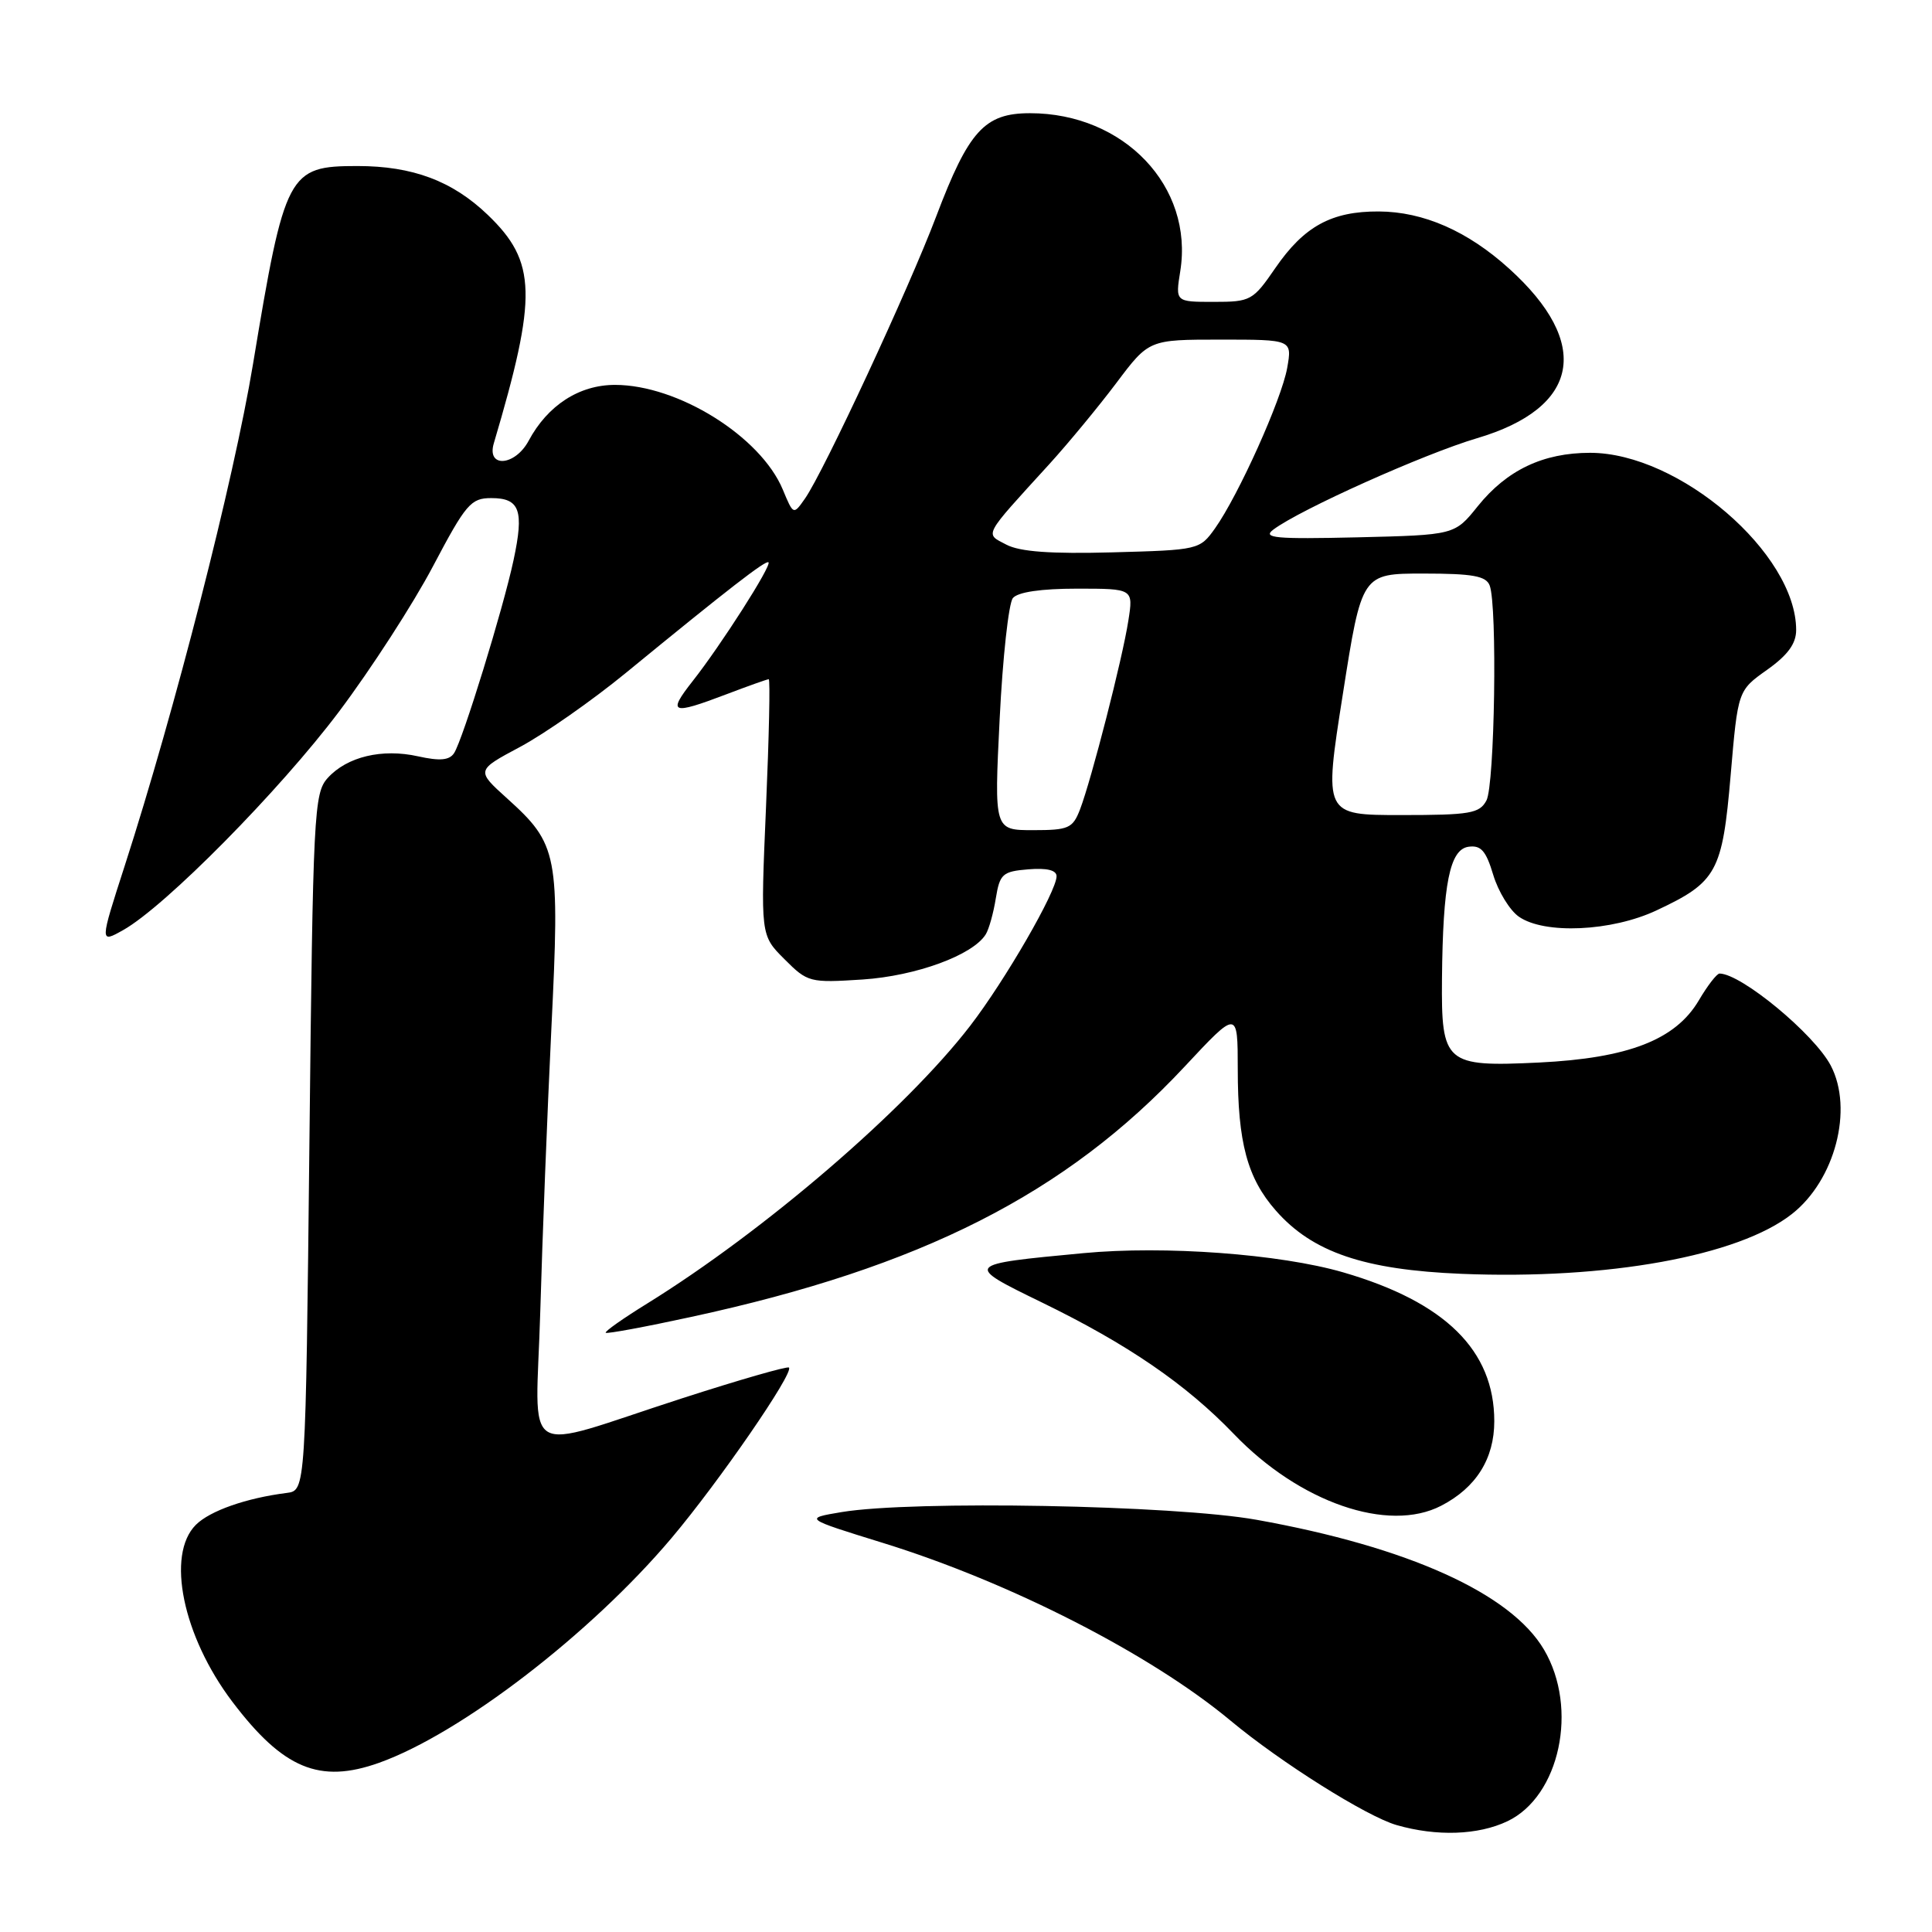 <?xml version="1.0" encoding="UTF-8" standalone="no"?>
<!DOCTYPE svg PUBLIC "-//W3C//DTD SVG 1.1//EN" "http://www.w3.org/Graphics/SVG/1.1/DTD/svg11.dtd" >
<svg xmlns="http://www.w3.org/2000/svg" xmlns:xlink="http://www.w3.org/1999/xlink" version="1.1" viewBox="0 0 256 256">
 <g >
 <path fill="currentColor"
d=" M 199.73 241.33 C 206.68 238.03 209.18 226.37 204.59 218.59 C 200.21 211.14 186.59 204.98 166.50 201.38 C 155.61 199.43 120.95 198.79 111.51 200.36 C 106.51 201.20 106.51 201.20 117.01 204.45 C 133.85 209.66 152.48 219.19 163.05 227.99 C 169.71 233.54 181.09 240.69 185.05 241.83 C 190.37 243.36 195.85 243.17 199.73 241.33 Z  M 50.23 233.58 C 61.06 229.71 78.27 216.49 88.99 203.79 C 95.25 196.37 105.23 181.89 104.54 181.21 C 104.34 181.00 97.94 182.84 90.33 185.30 C 68.53 192.34 71.01 193.86 71.59 173.76 C 71.86 164.27 72.52 147.40 73.06 136.27 C 74.19 113.16 73.94 111.88 67.19 105.79 C 63.08 102.08 63.08 102.08 68.93 98.96 C 72.14 97.24 78.44 92.84 82.92 89.17 C 96.61 77.95 101.49 74.18 101.83 74.51 C 102.27 74.94 95.54 85.48 91.78 90.25 C 88.40 94.55 88.96 94.77 96.24 92.00 C 99.13 90.90 101.66 90.00 101.86 90.00 C 102.07 90.00 101.90 97.63 101.50 106.96 C 100.77 123.93 100.77 123.93 103.94 127.09 C 107.02 130.18 107.29 130.24 114.30 129.79 C 121.38 129.32 128.92 126.56 130.62 123.80 C 131.04 123.12 131.64 120.98 131.95 119.03 C 132.48 115.80 132.84 115.47 136.26 115.19 C 138.72 114.99 140.00 115.30 140.00 116.11 C 140.00 118.11 133.17 129.93 128.55 135.93 C 120.01 147.02 101.29 163.11 85.73 172.74 C 82.56 174.70 80.10 176.43 80.26 176.60 C 80.42 176.76 85.51 175.82 91.58 174.50 C 122.06 167.91 141.21 158.20 156.95 141.35 C 164.00 133.80 164.00 133.80 164.01 141.65 C 164.01 151.41 165.28 156.11 169.05 160.40 C 173.90 165.93 180.75 168.26 193.66 168.79 C 212.98 169.58 230.37 166.43 237.44 160.86 C 243.15 156.38 245.61 146.98 242.59 141.20 C 240.41 137.03 230.73 129.02 227.85 129.00 C 227.49 129.00 226.25 130.60 225.10 132.56 C 222.02 137.78 215.76 140.21 203.95 140.79 C 191.49 141.39 190.97 140.94 191.07 129.68 C 191.19 117.09 192.10 112.56 194.58 112.20 C 196.23 111.97 196.90 112.72 197.86 115.92 C 198.52 118.12 200.05 120.62 201.25 121.46 C 204.63 123.83 213.55 123.43 219.50 120.63 C 227.50 116.88 228.22 115.56 229.32 102.72 C 230.28 91.50 230.28 91.50 234.14 88.76 C 236.89 86.81 238.00 85.29 238.00 83.48 C 238.00 73.34 222.50 60.00 210.70 60.00 C 204.47 60.00 199.67 62.28 195.80 67.09 C 192.75 70.89 192.75 70.89 179.85 71.20 C 168.96 71.45 167.23 71.29 168.73 70.17 C 172.31 67.49 188.71 60.14 195.70 58.07 C 209.34 54.04 210.95 45.51 199.95 35.58 C 194.46 30.61 188.61 28.05 182.70 28.02 C 176.44 27.99 172.80 29.98 169.00 35.50 C 166.02 39.84 165.72 40.00 160.82 40.00 C 155.74 40.00 155.74 40.00 156.39 35.94 C 158.19 24.72 148.94 15.00 136.48 15.00 C 130.46 15.00 128.36 17.31 124.05 28.68 C 120.42 38.27 109.13 62.55 106.66 66.07 C 105.13 68.25 105.13 68.25 103.72 64.86 C 100.78 57.83 89.83 51.00 81.49 51.00 C 76.75 51.00 72.57 53.70 70.05 58.40 C 68.25 61.76 64.46 62.05 65.43 58.75 C 71.23 39.17 71.11 34.69 64.63 28.47 C 59.94 23.97 54.67 22.00 47.36 22.00 C 38.17 22.00 37.74 22.82 33.52 48.27 C 30.97 63.66 23.16 94.17 16.52 114.74 C 13.21 124.99 13.21 124.99 16.32 123.24 C 21.87 120.13 37.06 104.75 44.94 94.27 C 49.17 88.64 54.77 79.98 57.38 75.02 C 61.74 66.76 62.39 66.00 65.10 66.00 C 68.88 66.00 69.46 67.62 68.05 74.21 C 66.68 80.64 61.33 98.00 60.17 99.79 C 59.55 100.74 58.30 100.86 55.41 100.22 C 50.62 99.15 45.97 100.27 43.42 103.09 C 41.60 105.10 41.47 107.65 41.00 151.35 C 40.50 197.50 40.50 197.50 38.00 197.82 C 32.63 198.50 27.81 200.19 25.95 202.05 C 21.99 206.01 24.21 216.79 30.78 225.48 C 37.52 234.38 42.35 236.39 50.23 233.58 Z  M 190.96 199.52 C 195.59 197.13 198.00 193.29 198.00 188.32 C 198.00 178.93 191.49 172.52 177.97 168.59 C 169.59 166.16 154.31 165.03 143.54 166.05 C 127.74 167.54 127.73 167.55 138.05 172.58 C 149.43 178.12 157.15 183.41 163.50 190.02 C 172.20 199.09 183.95 203.15 190.96 199.52 Z  M 132.46 95.25 C 132.86 87.14 133.65 79.94 134.21 79.25 C 134.87 78.45 137.95 78.00 142.71 78.00 C 150.18 78.00 150.18 78.00 149.51 82.25 C 148.74 87.25 144.62 103.30 143.11 107.25 C 142.14 109.76 141.60 110.00 136.89 110.00 C 131.73 110.00 131.73 110.00 132.46 95.25 Z  M 177.93 92.00 C 180.44 76.00 180.44 76.00 188.61 76.00 C 195.14 76.00 196.91 76.32 197.39 77.58 C 198.42 80.26 198.06 104.01 196.96 106.07 C 196.04 107.79 194.79 108.00 185.67 108.00 C 175.41 108.00 175.41 108.00 177.93 92.00 Z  M 133.35 72.17 C 130.47 70.66 130.16 71.24 139.04 61.50 C 141.54 58.75 145.54 53.91 147.92 50.75 C 152.24 45.00 152.24 45.00 161.73 45.00 C 171.22 45.00 171.22 45.00 170.56 48.75 C 169.81 52.95 164.10 65.64 160.99 70.02 C 158.97 72.85 158.82 72.88 147.41 73.19 C 139.24 73.41 135.14 73.11 133.35 72.17 Z "/>
</g>
</svg>